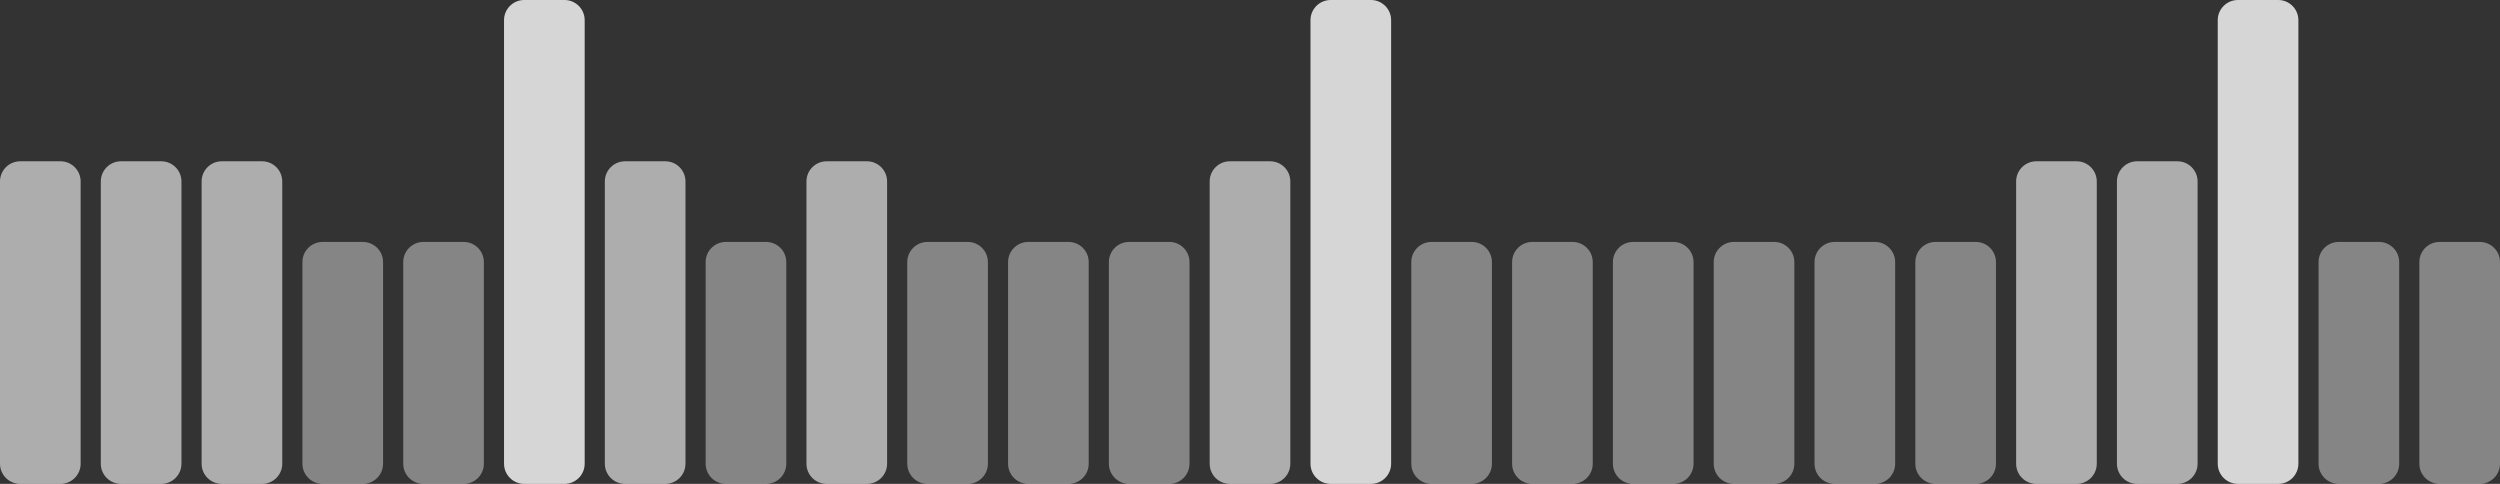 <svg width="124" height="24" viewBox="0 0 124 24" fill="none" xmlns="http://www.w3.org/2000/svg">
<rect x="0" y="0" width="124" height="24" fill="#333333" stroke="none"/>
<path opacity="0.6" d="M0 9C0 8.448 0.448 8 1 8H3C3.552 8 4 8.448 4 9V23C4 23.552 3.552 24 3 24H1C0.448 24 0 23.552 0 23V9Z" fill="white"/>
<path opacity="0.6" d="M5 9C5 8.448 5.448 8 6 8H8C8.552 8 9 8.448 9 9V23C9 23.552 8.552 24 8 24H6C5.448 24 5 23.552 5 23V9Z" fill="white"/>
<path opacity="0.6" d="M10 9C10 8.448 10.448 8 11 8H13C13.552 8 14 8.448 14 9V23C14 23.552 13.552 24 13 24H11C10.448 24 10 23.552 10 23V9Z" fill="white"/>
<path opacity="0.4" d="M15 13C15 12.448 15.448 12 16 12H18C18.552 12 19 12.448 19 13V23C19 23.552 18.552 24 18 24H16C15.448 24 15 23.552 15 23V13Z" fill="white"/>
<path opacity="0.4" d="M20 13C20 12.448 20.448 12 21 12H23C23.552 12 24 12.448 24 13V23C24 23.552 23.552 24 23 24H21C20.448 24 20 23.552 20 23V13Z" fill="white"/>
<path opacity="0.8" d="M25 1C25 0.448 25.448 0 26 0H28C28.552 0 29 0.448 29 1V23C29 23.552 28.552 24 28 24H26C25.448 24 25 23.552 25 23V1Z" fill="white"/>
<path opacity="0.6" d="M30 9C30 8.448 30.448 8 31 8H33C33.552 8 34 8.448 34 9V23C34 23.552 33.552 24 33 24H31C30.448 24 30 23.552 30 23V9Z" fill="white"/>
<path opacity="0.4" d="M35 13C35 12.448 35.448 12 36 12H38C38.552 12 39 12.448 39 13V23C39 23.552 38.552 24 38 24H36C35.448 24 35 23.552 35 23V13Z" fill="white"/>
<path opacity="0.6" d="M40 9C40 8.448 40.448 8 41 8H43C43.552 8 44 8.448 44 9V23C44 23.552 43.552 24 43 24H41C40.448 24 40 23.552 40 23V9Z" fill="white"/>
<path opacity="0.4" d="M45 13C45 12.448 45.448 12 46 12H48C48.552 12 49 12.448 49 13V23C49 23.552 48.552 24 48 24H46C45.448 24 45 23.552 45 23V13Z" fill="white"/>
<path opacity="0.4" d="M50 13C50 12.448 50.448 12 51 12H53C53.552 12 54 12.448 54 13V23C54 23.552 53.552 24 53 24H51C50.448 24 50 23.552 50 23V13Z" fill="white"/>
<path opacity="0.4" d="M55 13C55 12.448 55.448 12 56 12H58C58.552 12 59 12.448 59 13V23C59 23.552 58.552 24 58 24H56C55.448 24 55 23.552 55 23V13Z" fill="white"/>
<path opacity="0.6" d="M60 9C60 8.448 60.448 8 61 8H63C63.552 8 64 8.448 64 9V23C64 23.552 63.552 24 63 24H61C60.448 24 60 23.552 60 23V9Z" fill="white"/>
<path opacity="0.8" d="M65 1C65 0.448 65.448 0 66 0H68C68.552 0 69 0.448 69 1V23C69 23.552 68.552 24 68 24H66C65.448 24 65 23.552 65 23V1Z" fill="white"/>
<path opacity="0.4" d="M70 13C70 12.448 70.448 12 71 12H73C73.552 12 74 12.448 74 13V23C74 23.552 73.552 24 73 24H71C70.448 24 70 23.552 70 23V13Z" fill="white"/>
<path opacity="0.4" d="M75 13C75 12.448 75.448 12 76 12H78C78.552 12 79 12.448 79 13V23C79 23.552 78.552 24 78 24H76C75.448 24 75 23.552 75 23V13Z" fill="white"/>
<path opacity="0.4" d="M80 13C80 12.448 80.448 12 81 12H83C83.552 12 84 12.448 84 13V23C84 23.552 83.552 24 83 24H81C80.448 24 80 23.552 80 23V13Z" fill="white"/>
<path opacity="0.4" d="M85 13C85 12.448 85.448 12 86 12H88C88.552 12 89 12.448 89 13V23C89 23.552 88.552 24 88 24H86C85.448 24 85 23.552 85 23V13Z" fill="white"/>
<path opacity="0.4" d="M90 13C90 12.448 90.448 12 91 12H93C93.552 12 94 12.448 94 13V23C94 23.552 93.552 24 93 24H91C90.448 24 90 23.552 90 23V13Z" fill="white"/>
<path opacity="0.4" d="M95 13C95 12.448 95.448 12 96 12H98C98.552 12 99 12.448 99 13V23C99 23.552 98.552 24 98 24H96C95.448 24 95 23.552 95 23V13Z" fill="white"/>
<path opacity="0.6" d="M100 9C100 8.448 100.448 8 101 8H103C103.552 8 104 8.448 104 9V23C104 23.552 103.552 24 103 24H101C100.448 24 100 23.552 100 23V9Z" fill="white"/>
<path opacity="0.6" d="M105 9C105 8.448 105.448 8 106 8H108C108.552 8 109 8.448 109 9V23C109 23.552 108.552 24 108 24H106C105.448 24 105 23.552 105 23V9Z" fill="white"/>
<path opacity="0.8" d="M110 1C110 0.448 110.448 0 111 0H113C113.552 0 114 0.448 114 1V23C114 23.552 113.552 24 113 24H111C110.448 24 110 23.552 110 23V1Z" fill="white"/>
<path opacity="0.4" d="M115 13C115 12.448 115.448 12 116 12H118C118.552 12 119 12.448 119 13V23C119 23.552 118.552 24 118 24H116C115.448 24 115 23.552 115 23V13Z" fill="white"/>
<path opacity="0.4" d="M120 13C120 12.448 120.448 12 121 12H123C123.552 12 124 12.448 124 13V23C124 23.552 123.552 24 123 24H121C120.448 24 120 23.552 120 23V13Z" fill="white"/>
</svg>
